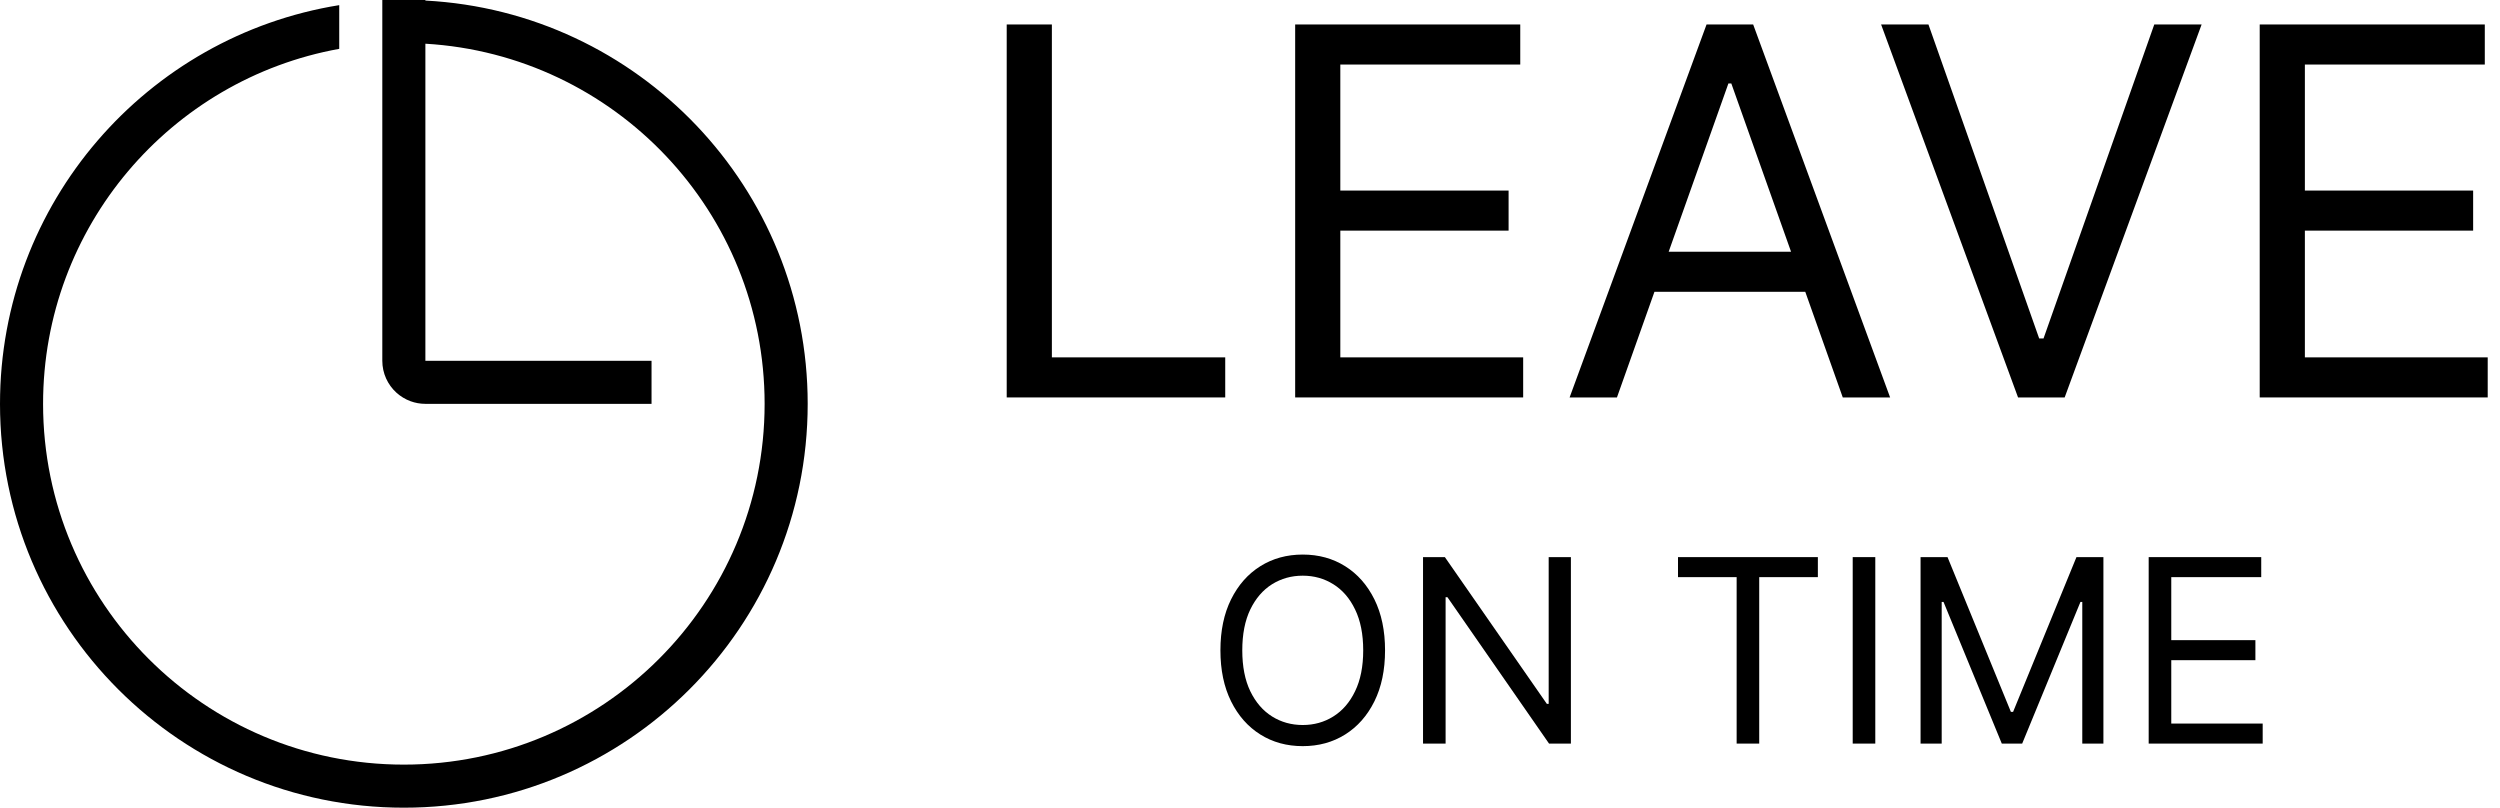 <svg width="195" height="63" viewBox="0 0 195 63" fill="none" xmlns="http://www.w3.org/2000/svg">
<path d="M29.82 0H33.18V0.044C49.796 0.917 63 14.667 63 31.5C63 48.897 48.897 63 31.5 63C14.103 63 0 48.897 0 31.5C0 15.819 11.459 2.814 26.46 0.401V3.81C13.324 6.185 3.36 17.679 3.36 31.5C3.36 47.041 15.959 59.64 31.5 59.64C47.041 59.64 59.64 47.041 59.64 31.5C59.64 16.523 47.939 4.278 33.18 3.409V28.14H50.82V31.5L33.18 31.5C32.774 31.5 32.385 31.428 32.025 31.296C31.61 31.144 31.234 30.913 30.914 30.622C30.242 30.007 29.82 29.123 29.82 28.14V3.409C29.82 3.409 29.82 3.409 29.82 3.409L29.82 0.044C29.82 0.044 29.82 0.044 29.82 0.044L29.82 0Z" fill="black"/>
<path d="M78.523 31V1.909H82.046V27.875H95.568V31H78.523Z" fill="black"/>
<path d="M101.023 31V1.909H118.58V5.034H104.545V14.864H117.67V17.989H104.545V27.875H118.807V31H101.023Z" fill="black"/>
<path d="M126.122 31H122.429L133.111 1.909H136.747L147.429 31H143.736L135.043 6.511H134.815L126.122 31ZM127.486 19.636H142.372V22.761H127.486V19.636Z" fill="black"/>
<path d="M150.419 1.909L159.055 26.398H159.396L168.033 1.909H171.726L161.044 31H157.408L146.726 1.909H150.419Z" fill="black"/>
<path d="M176.257 31V1.909H193.814V5.034H179.78V14.864H192.905V17.989H179.78V27.875H194.041V31H176.257Z" fill="black"/>
<path d="M108.034 50.727C108.034 52.261 107.757 53.587 107.203 54.705C106.649 55.822 105.889 56.684 104.923 57.29C103.957 57.896 102.854 58.199 101.614 58.199C100.373 58.199 99.27 57.896 98.304 57.29C97.338 56.684 96.578 55.822 96.024 54.705C95.47 53.587 95.193 52.261 95.193 50.727C95.193 49.193 95.47 47.867 96.024 46.75C96.578 45.633 97.338 44.771 98.304 44.165C99.27 43.559 100.373 43.256 101.614 43.256C102.854 43.256 103.957 43.559 104.923 44.165C105.889 44.771 106.649 45.633 107.203 46.75C107.757 47.867 108.034 49.193 108.034 50.727ZM106.33 50.727C106.33 49.468 106.119 48.405 105.697 47.538C105.281 46.672 104.715 46.016 104 45.571C103.29 45.126 102.494 44.903 101.614 44.903C100.733 44.903 99.935 45.126 99.22 45.571C98.51 46.016 97.944 46.672 97.523 47.538C97.106 48.405 96.898 49.468 96.898 50.727C96.898 51.987 97.106 53.05 97.523 53.916C97.944 54.783 98.51 55.438 99.22 55.883C99.935 56.329 100.733 56.551 101.614 56.551C102.494 56.551 103.29 56.329 104 55.883C104.715 55.438 105.281 54.783 105.697 53.916C106.119 53.05 106.33 51.987 106.33 50.727Z" fill="black"/>
<path d="M122.53 43.455V58H120.825L112.899 46.58H112.757V58H110.996V43.455H112.7L120.655 54.903H120.797V43.455H122.53Z" fill="black"/>
<path d="M130.884 45.017V43.455H141.793V45.017H137.219V58H135.458V45.017H130.884Z" fill="black"/>
<path d="M146.273 43.455V58H144.511V43.455H146.273Z" fill="black"/>
<path d="M149.804 43.455H151.907L156.85 55.528H157.02L161.963 43.455H164.066V58H162.418V46.949H162.276L157.73 58H156.14L151.594 46.949H151.452V58H149.804V43.455Z" fill="black"/>
<path d="M167.597 58V43.455H176.376V45.017H169.359V49.932H175.921V51.494H169.359V56.438H176.489V58H167.597Z" fill="black"/>
</svg>
